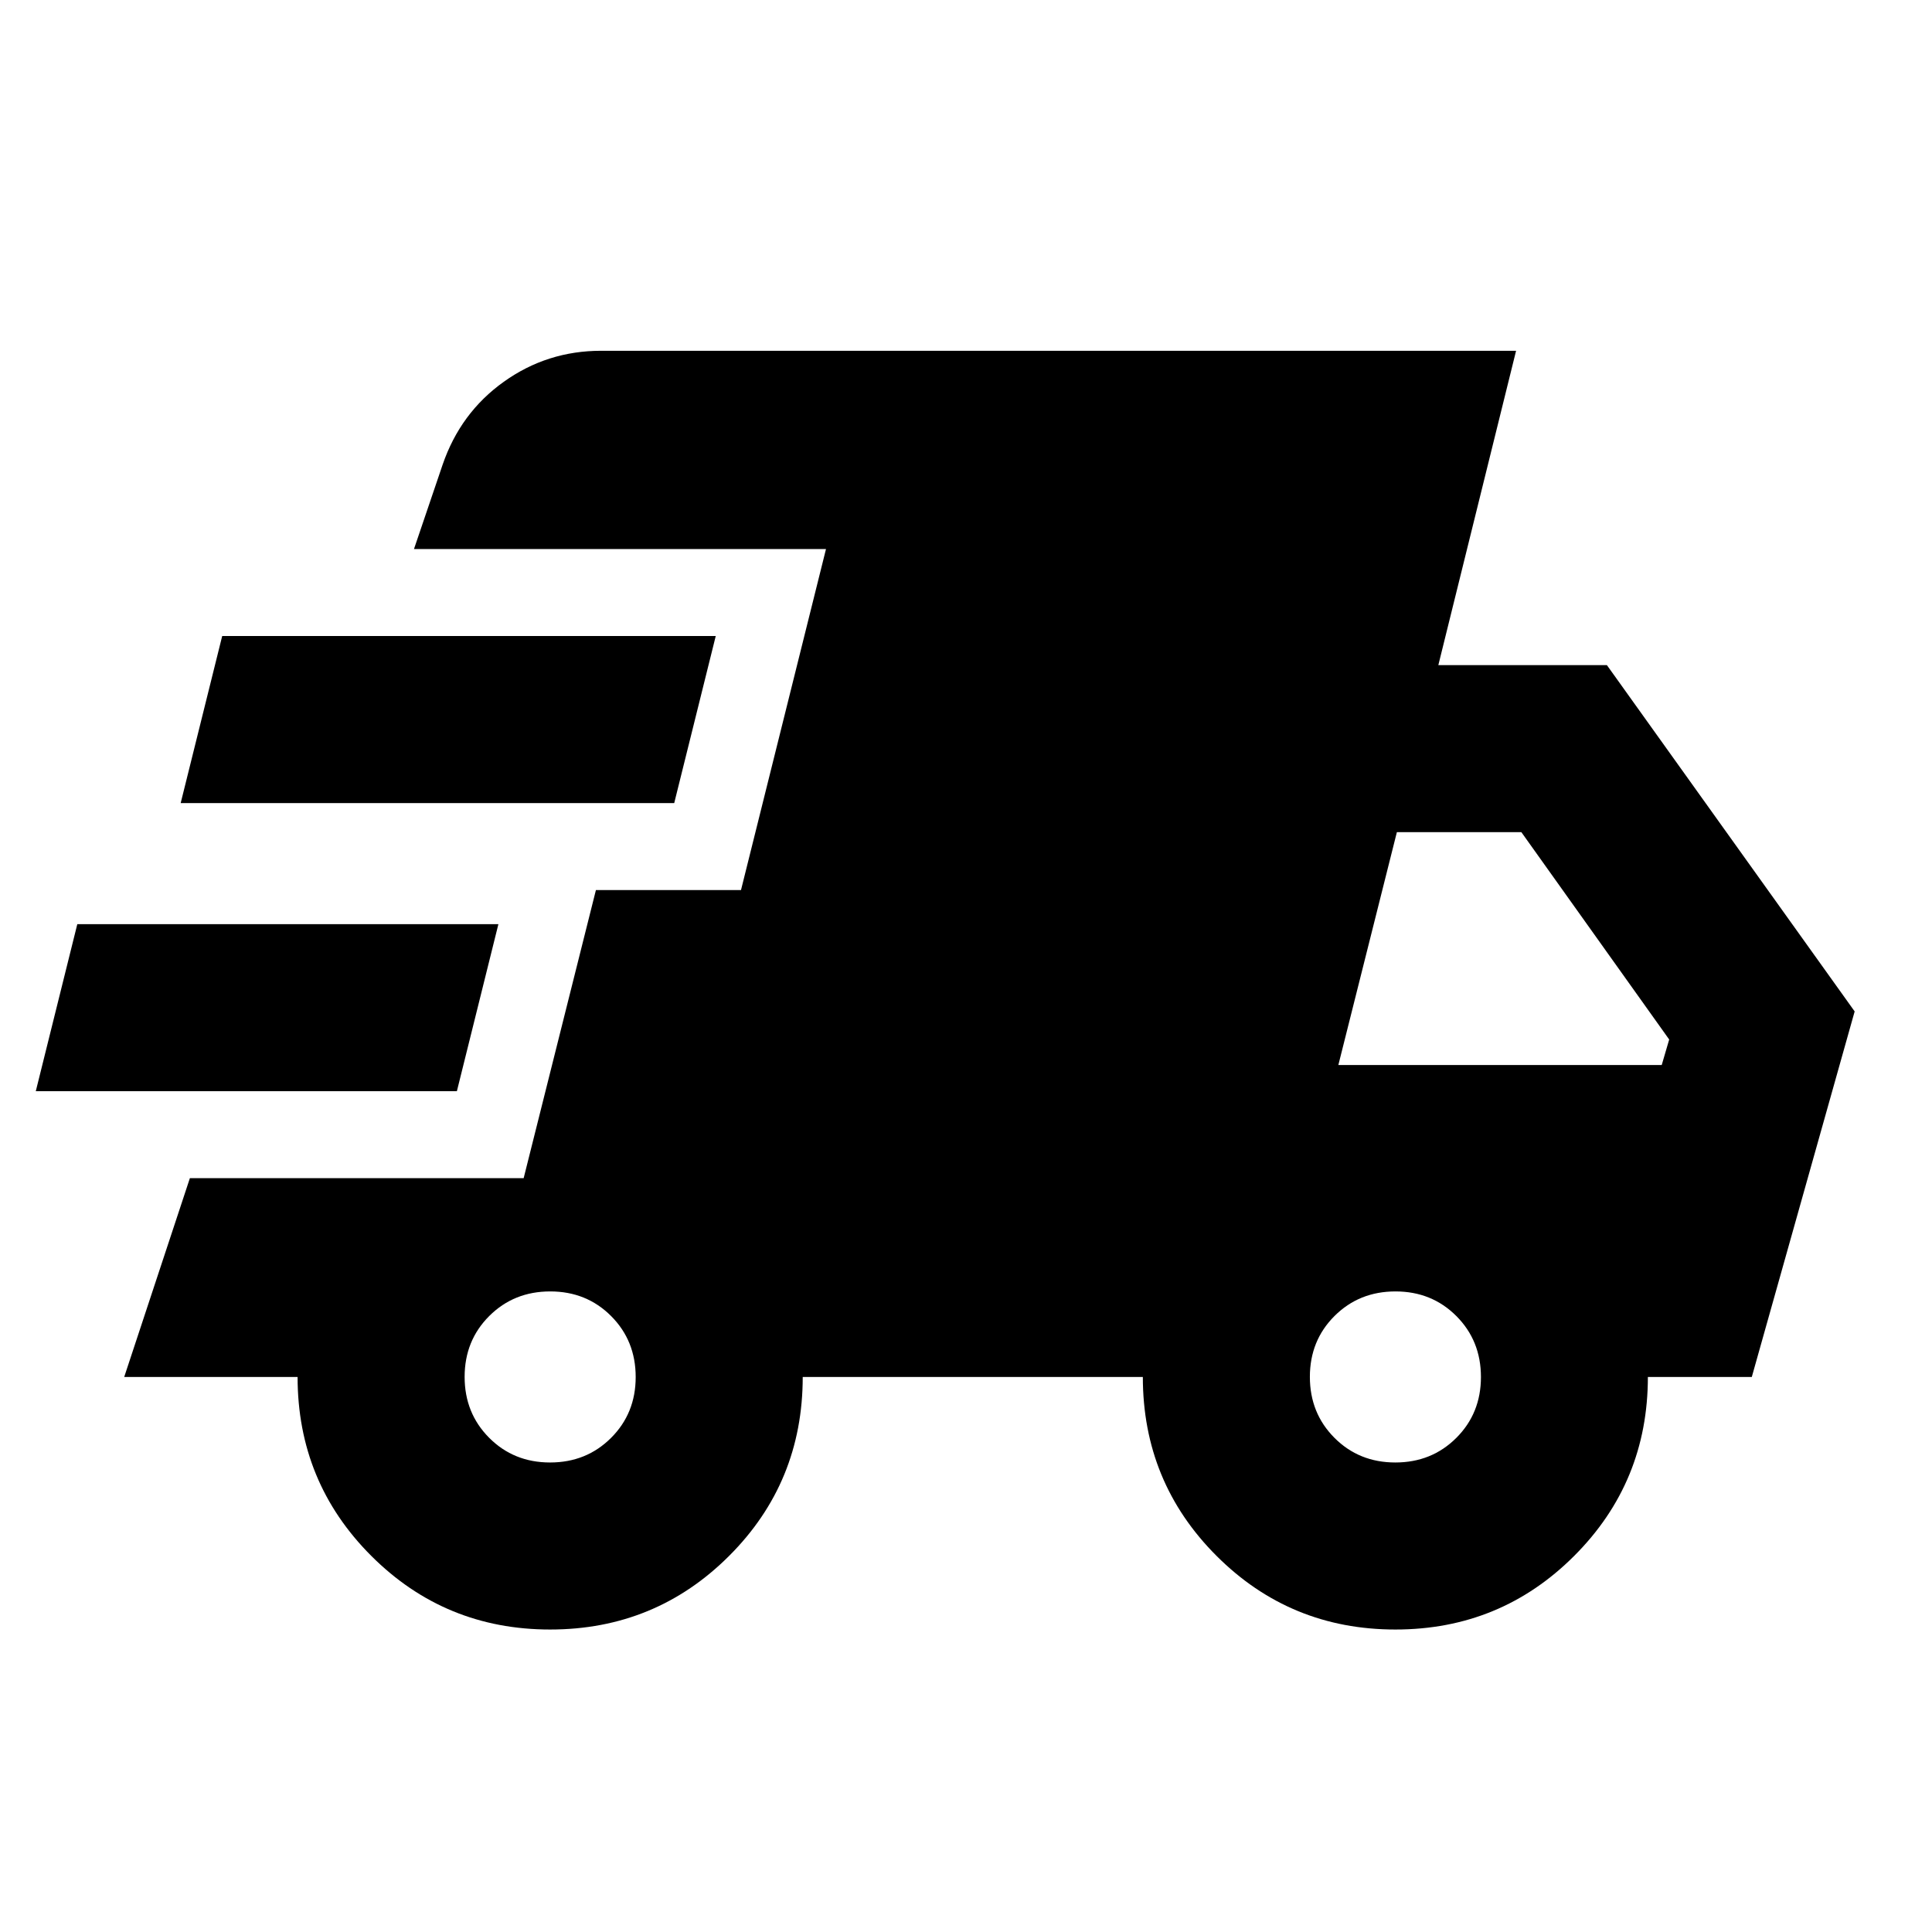 <svg xmlns="http://www.w3.org/2000/svg" height="20" viewBox="0 -960 960 960" width="20"><path d="m17.78-417.78 20.63-83h209.24l-20.63 83H17.78ZM273.37-150.3q-52.29 0-88.9-36.61-36.6-36.6-36.6-88.89H61.72l32.63-98.77H260.2l35.91-143.17h72.09l42.23-169.43H205.7l14.23-41.92q8.85-25.82 30.4-41.21 21.54-15.4 48.37-15.4h454.63L714.7-629.5h83.76l123.11 172.07-51.11 181.63h-51.64q0 52.29-36.59 88.89-36.59 36.61-88.86 36.61-52.29 0-88.9-36.61-36.6-36.6-36.6-88.89h-169q0 52.39-36.6 88.94-36.61 36.56-88.9 36.56ZM89.78-560.96l20.63-83h245.24l-20.63 83H89.78ZM273.33-233.3q18.05 0 30.29-12.21 12.25-12.21 12.25-30.26 0-18.04-12.21-30.29-12.21-12.24-30.25-12.24-18.05 0-30.29 12.2-12.25 12.21-12.25 30.26 0 18.04 12.21 30.29t30.25 12.25Zm420 0q18.05 0 30.29-12.21 12.25-12.21 12.25-30.26 0-18.04-12.21-30.29-12.21-12.24-30.25-12.24-18.05 0-30.29 12.2-12.25 12.21-12.25 30.26 0 18.04 12.21 30.29t30.25 12.25Zm-28.31-197.5H825.7l3.71-12.68-73.45-103.02H694.1l-29.08 115.7Z"/></svg>